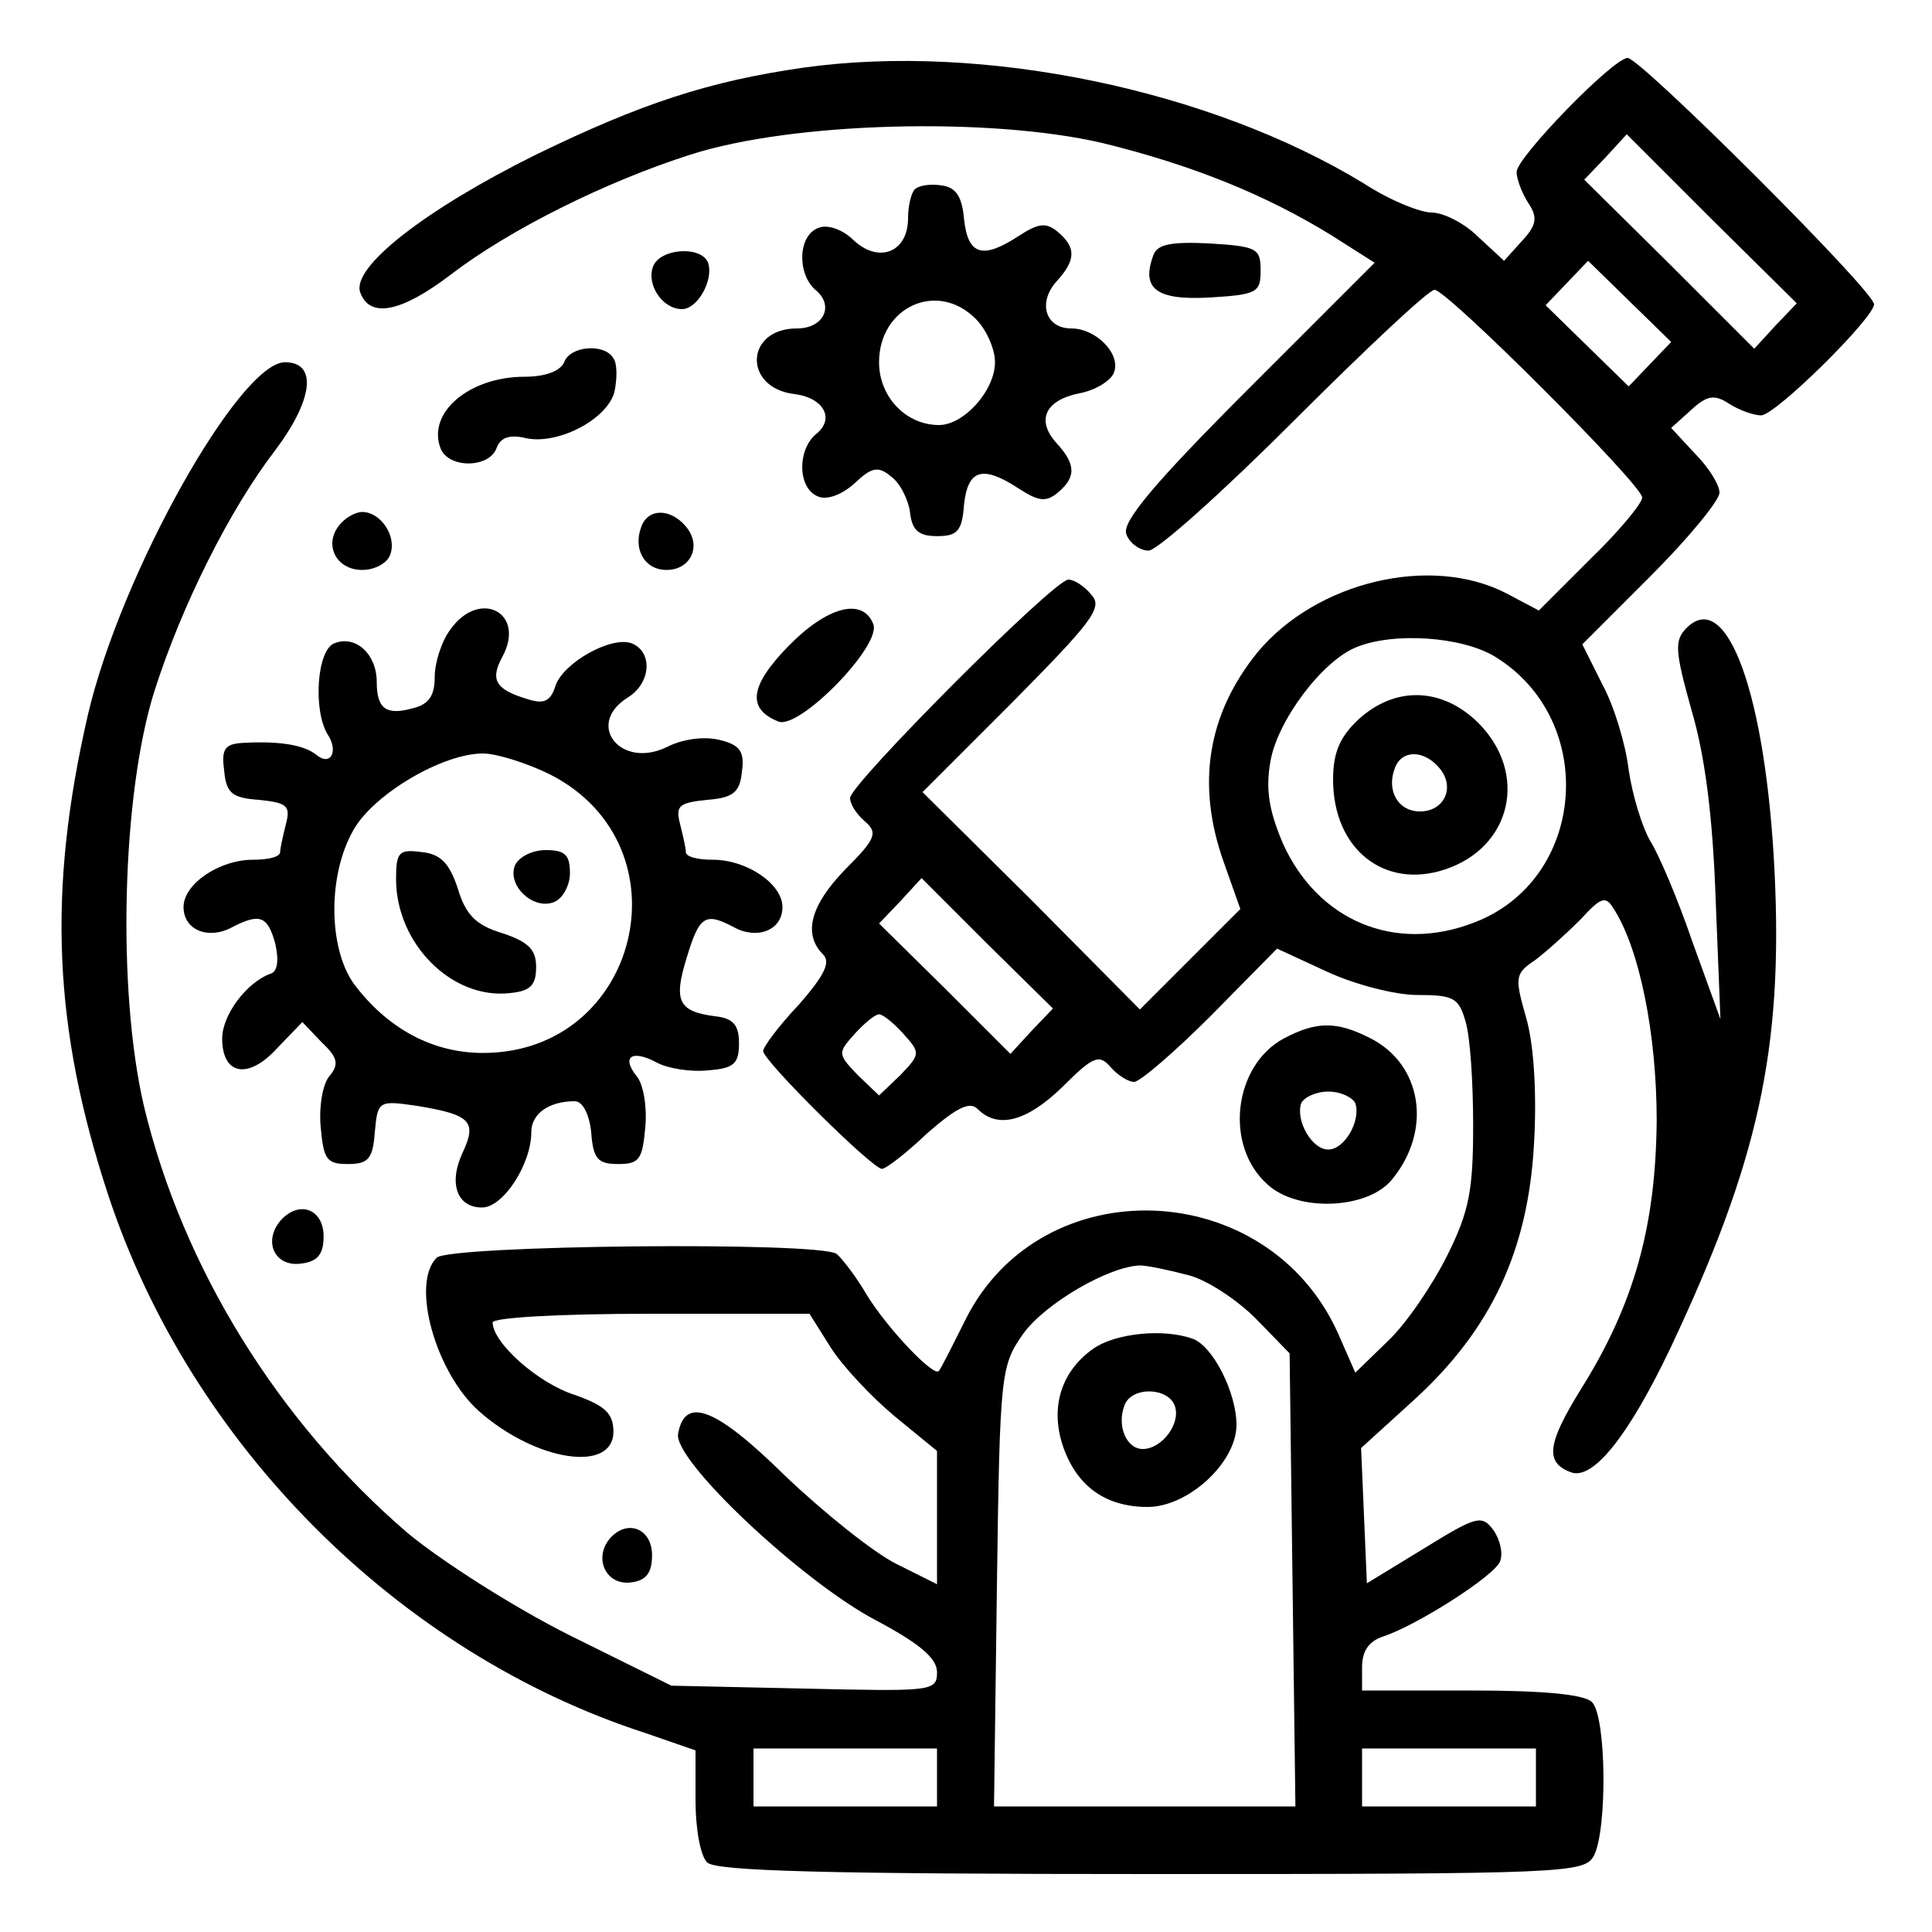 <?xml version="1.0" standalone="no"?>
<!DOCTYPE svg PUBLIC "-//W3C//DTD SVG 20010904//EN"
 "http://www.w3.org/TR/2001/REC-SVG-20010904/DTD/svg10.dtd">
<svg version="1.0" xmlns="http://www.w3.org/2000/svg"
 width="200pt" height="200pt" viewBox="0 0 200 200"
 preserveAspectRatio="xMidYMid meet">

<g transform="translate(0,200) scale(0.1,-0.1)"
fill="#000000" stroke="none">
<path d="M832 1930 c-98 -14 -168 -37 -277 -90 -115 -57 -192 -117 -182 -143
10 -27 43 -20 94 19 60 46 160 96 248 124 106 34 310 39 426 12 94 -23 170
-54 238 -96 l44 -28 -132 -132 c-98 -98 -130 -137 -125 -149 3 -9 14 -17 23
-17 9 0 77 61 151 135 74 74 139 135 145 135 13 0 215 -202 215 -215 0 -6 -24
-35 -54 -64 l-53 -53 -34 18 c-78 40 -196 12 -257 -61 -52 -64 -64 -137 -35
-218 l17 -48 -52 -52 -52 -52 -112 113 -113 112 94 94 c81 82 93 97 81 110 -7
9 -18 16 -24 16 -15 0 -226 -212 -226 -226 0 -7 7 -17 15 -24 14 -12 12 -18
-20 -50 -36 -37 -44 -67 -23 -88 8 -8 2 -21 -25 -52 -21 -22 -37 -44 -37 -48
0 -10 113 -122 123 -122 4 0 25 16 47 37 31 27 44 33 52 25 21 -21 51 -13 88
23 32 32 38 34 50 20 7 -8 18 -15 24 -15 6 0 42 31 80 69 l68 69 52 -24 c28
-13 70 -24 93 -24 38 0 43 -3 50 -27 5 -16 8 -64 8 -108 0 -67 -4 -89 -27
-135 -15 -30 -42 -70 -61 -88 l-34 -33 -18 41 c-73 162 -306 171 -385 15 -14
-28 -26 -52 -28 -54 -4 -8 -53 43 -75 79 -11 19 -26 38 -31 42 -19 13 -401 9
-414 -4 -27 -27 -1 -119 44 -159 59 -52 139 -64 139 -21 0 19 -9 27 -40 38
-38 12 -85 54 -85 75 0 5 68 9 164 9 l164 0 22 -35 c12 -19 42 -51 66 -71 l44
-36 0 -69 0 -69 -42 21 c-24 12 -75 53 -115 91 -72 71 -104 83 -111 44 -6 -27
129 -154 206 -194 45 -24 62 -39 62 -53 0 -20 -5 -20 -138 -17 l-137 3 -105
52 c-58 29 -133 77 -168 106 -134 115 -233 275 -273 442 -28 120 -23 323 11
430 28 88 78 188 125 249 39 52 44 91 10 91 -47 0 -170 -219 -204 -365 -42
-182 -36 -324 21 -497 85 -258 300 -474 556 -557 l52 -18 0 -52 c0 -29 5 -57
12 -64 9 -9 125 -12 460 -12 432 0 448 1 458 19 14 27 13 144 -2 159 -8 8 -50
12 -125 12 l-113 0 0 24 c0 17 7 27 22 32 34 11 116 63 121 78 3 8 0 22 -7 32
-12 16 -17 15 -72 -19 l-59 -36 -3 70 -3 70 55 50 c80 73 118 155 124 265 3
51 0 102 -8 130 -12 42 -12 46 9 60 12 9 33 28 47 42 21 23 26 25 34 12 27
-41 45 -130 45 -220 -1 -109 -23 -190 -79 -279 -34 -55 -37 -75 -10 -85 23 -9
60 38 103 128 91 193 117 309 108 494 -9 182 -49 294 -91 252 -13 -13 -12 -24
5 -85 14 -47 22 -110 25 -195 l5 -125 -29 80 c-15 44 -35 91 -44 105 -8 14
-18 46 -22 73 -3 26 -15 66 -27 88 l-21 42 71 71 c39 39 71 78 71 86 0 8 -11
26 -25 40 l-25 27 20 18 c17 16 25 17 40 7 11 -7 26 -12 33 -12 15 0 117 101
117 115 0 14 -242 255 -255 255 -15 0 -115 -103 -115 -118 0 -7 5 -21 12 -32
10 -15 9 -23 -7 -40 l-18 -20 -27 25 c-14 14 -36 25 -48 25 -12 0 -44 13 -70
30 -159 97 -394 146 -580 120z m1006 -267 l-22 -24 -88 88 -88 87 22 23 22 24
88 -88 88 -87 -22 -23z m-130 -40 l-22 -23 -43 42 -43 42 22 23 22 23 43 -42
43 -42 -22 -23z m-160 -303 c107 -66 94 -231 -22 -275 -82 -32 -162 2 -198 82
-14 33 -18 55 -13 84 7 43 54 105 89 119 39 16 110 11 144 -10z m-480 -387
l-22 -24 -68 68 -68 67 22 23 22 24 68 -68 68 -67 -22 -23z m-133 -3 c18 -20
18 -21 -3 -43 l-22 -21 -22 21 c-21 22 -21 23 -3 43 10 11 21 20 25 20 4 0 15
-9 25 -20z m295 -250 c20 -5 51 -26 70 -45 l35 -36 3 -235 3 -234 -156 0 -156
0 3 228 c3 221 4 228 27 261 23 32 89 70 121 71 8 0 31 -5 50 -10z m-260 -520
l0 -30 -95 0 -95 0 0 30 0 30 95 0 95 0 0 -30z m620 0 l0 -30 -90 0 -90 0 0
30 0 30 90 0 90 0 0 -30z"/>
<path d="M1406 1255 c-19 -18 -26 -34 -26 -62 0 -72 53 -114 116 -93 69 23 86
99 35 151 -38 38 -87 39 -125 4z m84 -50 c17 -20 5 -45 -20 -45 -23 0 -35 22
-26 45 7 19 30 19 46 0z"/>
<path d="M1132 604 c-33 -23 -45 -60 -32 -100 14 -42 44 -64 88 -64 42 0 92
46 92 85 0 33 -24 81 -45 89 -30 11 -80 6 -103 -10z m84 -59 c7 -18 -13 -45
-33 -45 -17 0 -27 24 -19 45 7 20 45 19 52 0z"/>
<path d="M947 1804 c-4 -4 -7 -18 -7 -30 0 -35 -30 -47 -56 -23 -12 12 -28 17
-37 13 -21 -8 -22 -47 -3 -64 20 -16 9 -40 -19 -40 -54 0 -56 -62 -2 -68 30
-4 42 -26 21 -42 -19 -17 -18 -56 3 -64 9 -4 25 2 38 14 17 16 24 18 37 7 9
-6 18 -23 20 -37 2 -19 9 -25 28 -25 21 0 26 5 28 33 4 36 19 41 57 16 20 -13
28 -14 40 -4 19 16 19 29 -1 51 -22 24 -12 45 24 52 16 3 32 13 35 21 8 19
-18 46 -44 46 -27 0 -35 27 -15 49 20 22 20 35 1 51 -12 10 -20 9 -40 -4 -38
-25 -53 -20 -57 17 -2 23 -8 33 -23 35 -12 2 -24 0 -28 -4z m63 -134 c11 -11
20 -31 20 -45 0 -29 -32 -65 -58 -65 -34 0 -62 29 -62 65 0 57 60 85 100 45z"/>
<path d="M1194 1736 c-13 -35 3 -47 58 -44 49 3 53 5 53 28 0 23 -4 25 -53 28
-40 2 -54 -1 -58 -12z"/>
<path d="M676 1724 c-7 -19 10 -44 30 -44 16 0 33 30 27 48 -7 18 -50 15 -57
-4z"/>
<path d="M584 1625 c-4 -9 -19 -15 -41 -15 -57 0 -101 -37 -87 -74 8 -21 50
-21 58 0 4 11 13 14 28 11 33 -9 86 18 94 47 3 14 3 30 -1 35 -9 16 -45 13
-51 -4z"/>
<path d="M351 1456 c-16 -20 -3 -46 24 -46 13 0 26 7 29 16 7 19 -10 44 -29
44 -7 0 -18 -6 -24 -14z"/>
<path d="M664 1455 c-9 -23 3 -45 26 -45 25 0 37 25 20 45 -16 19 -39 19 -46
0z"/>
<path d="M466 1348 c-9 -12 -16 -34 -16 -49 0 -19 -6 -28 -22 -32 -28 -8 -38
-1 -38 27 0 29 -22 49 -44 40 -18 -7 -22 -69 -7 -94 12 -18 3 -34 -12 -21 -13
10 -38 14 -75 12 -19 -1 -23 -6 -20 -28 2 -24 8 -29 36 -31 29 -3 33 -6 28
-25 -3 -12 -6 -25 -6 -29 0 -5 -12 -8 -28 -8 -35 0 -72 -25 -72 -49 0 -24 26
-34 50 -21 29 15 37 12 45 -17 4 -18 2 -29 -5 -31 -25 -9 -50 -43 -50 -67 0
-38 27 -43 57 -10 l26 27 20 -21 c17 -16 18 -23 8 -35 -7 -8 -11 -32 -9 -53 3
-33 6 -38 28 -38 21 0 26 5 28 33 3 33 4 33 45 27 54 -9 61 -16 46 -48 -15
-32 -6 -57 20 -57 22 0 51 45 51 78 0 19 18 32 45 32 8 0 15 -13 17 -32 2 -28
7 -33 28 -33 22 0 25 5 28 38 2 21 -2 45 -9 53 -16 20 -5 28 21 14 11 -6 35
-10 53 -8 27 2 32 7 32 28 0 19 -6 26 -25 28 -38 5 -43 16 -29 61 13 43 19 47
49 31 24 -13 50 -3 50 21 0 24 -37 49 -72 49 -16 0 -28 3 -28 8 0 4 -3 17 -6
29 -5 19 -1 22 28 25 27 2 34 8 36 29 3 21 -2 28 -23 33 -16 4 -38 1 -54 -7
-48 -24 -86 23 -41 51 24 15 26 47 4 56 -21 8 -71 -20 -79 -44 -5 -16 -12 -19
-28 -14 -34 10 -40 20 -27 44 25 46 -24 71 -54 28z m104 -150 c144 -74 92
-288 -70 -288 -52 0 -99 25 -134 72 -26 37 -27 112 0 159 21 37 92 79 134 79
14 0 46 -10 70 -22z"/>
<path d="M410 1090 c0 -67 58 -125 118 -118 21 2 27 8 27 27 0 18 -8 26 -35
35 -27 8 -38 19 -46 46 -9 27 -18 36 -38 38 -23 3 -26 0 -26 -28z"/>
<path d="M533 1104 c-8 -21 19 -46 40 -38 9 3 17 17 17 30 0 19 -5 24 -25 24
-14 0 -28 -7 -32 -16z"/>
<path d="M816 1331 c-40 -41 -43 -65 -10 -78 22 -8 107 79 98 101 -11 28 -48
18 -88 -23z"/>
<path d="M1329 925 c-52 -28 -62 -111 -17 -151 31 -29 104 -26 129 5 42 51 31
119 -22 146 -35 18 -56 18 -90 0z m74 -67 c6 -18 -11 -48 -28 -48 -17 0 -34
30 -28 48 3 6 15 12 28 12 13 0 25 -6 28 -12z"/>
<path d="M290 736 c-18 -22 -5 -48 22 -44 17 2 23 10 23 28 0 29 -26 38 -45
16z"/>
<path d="M631 407 c-17 -21 -3 -49 23 -45 15 2 21 10 21 28 0 28 -26 38 -44
17z"/>
</g>
</svg>
